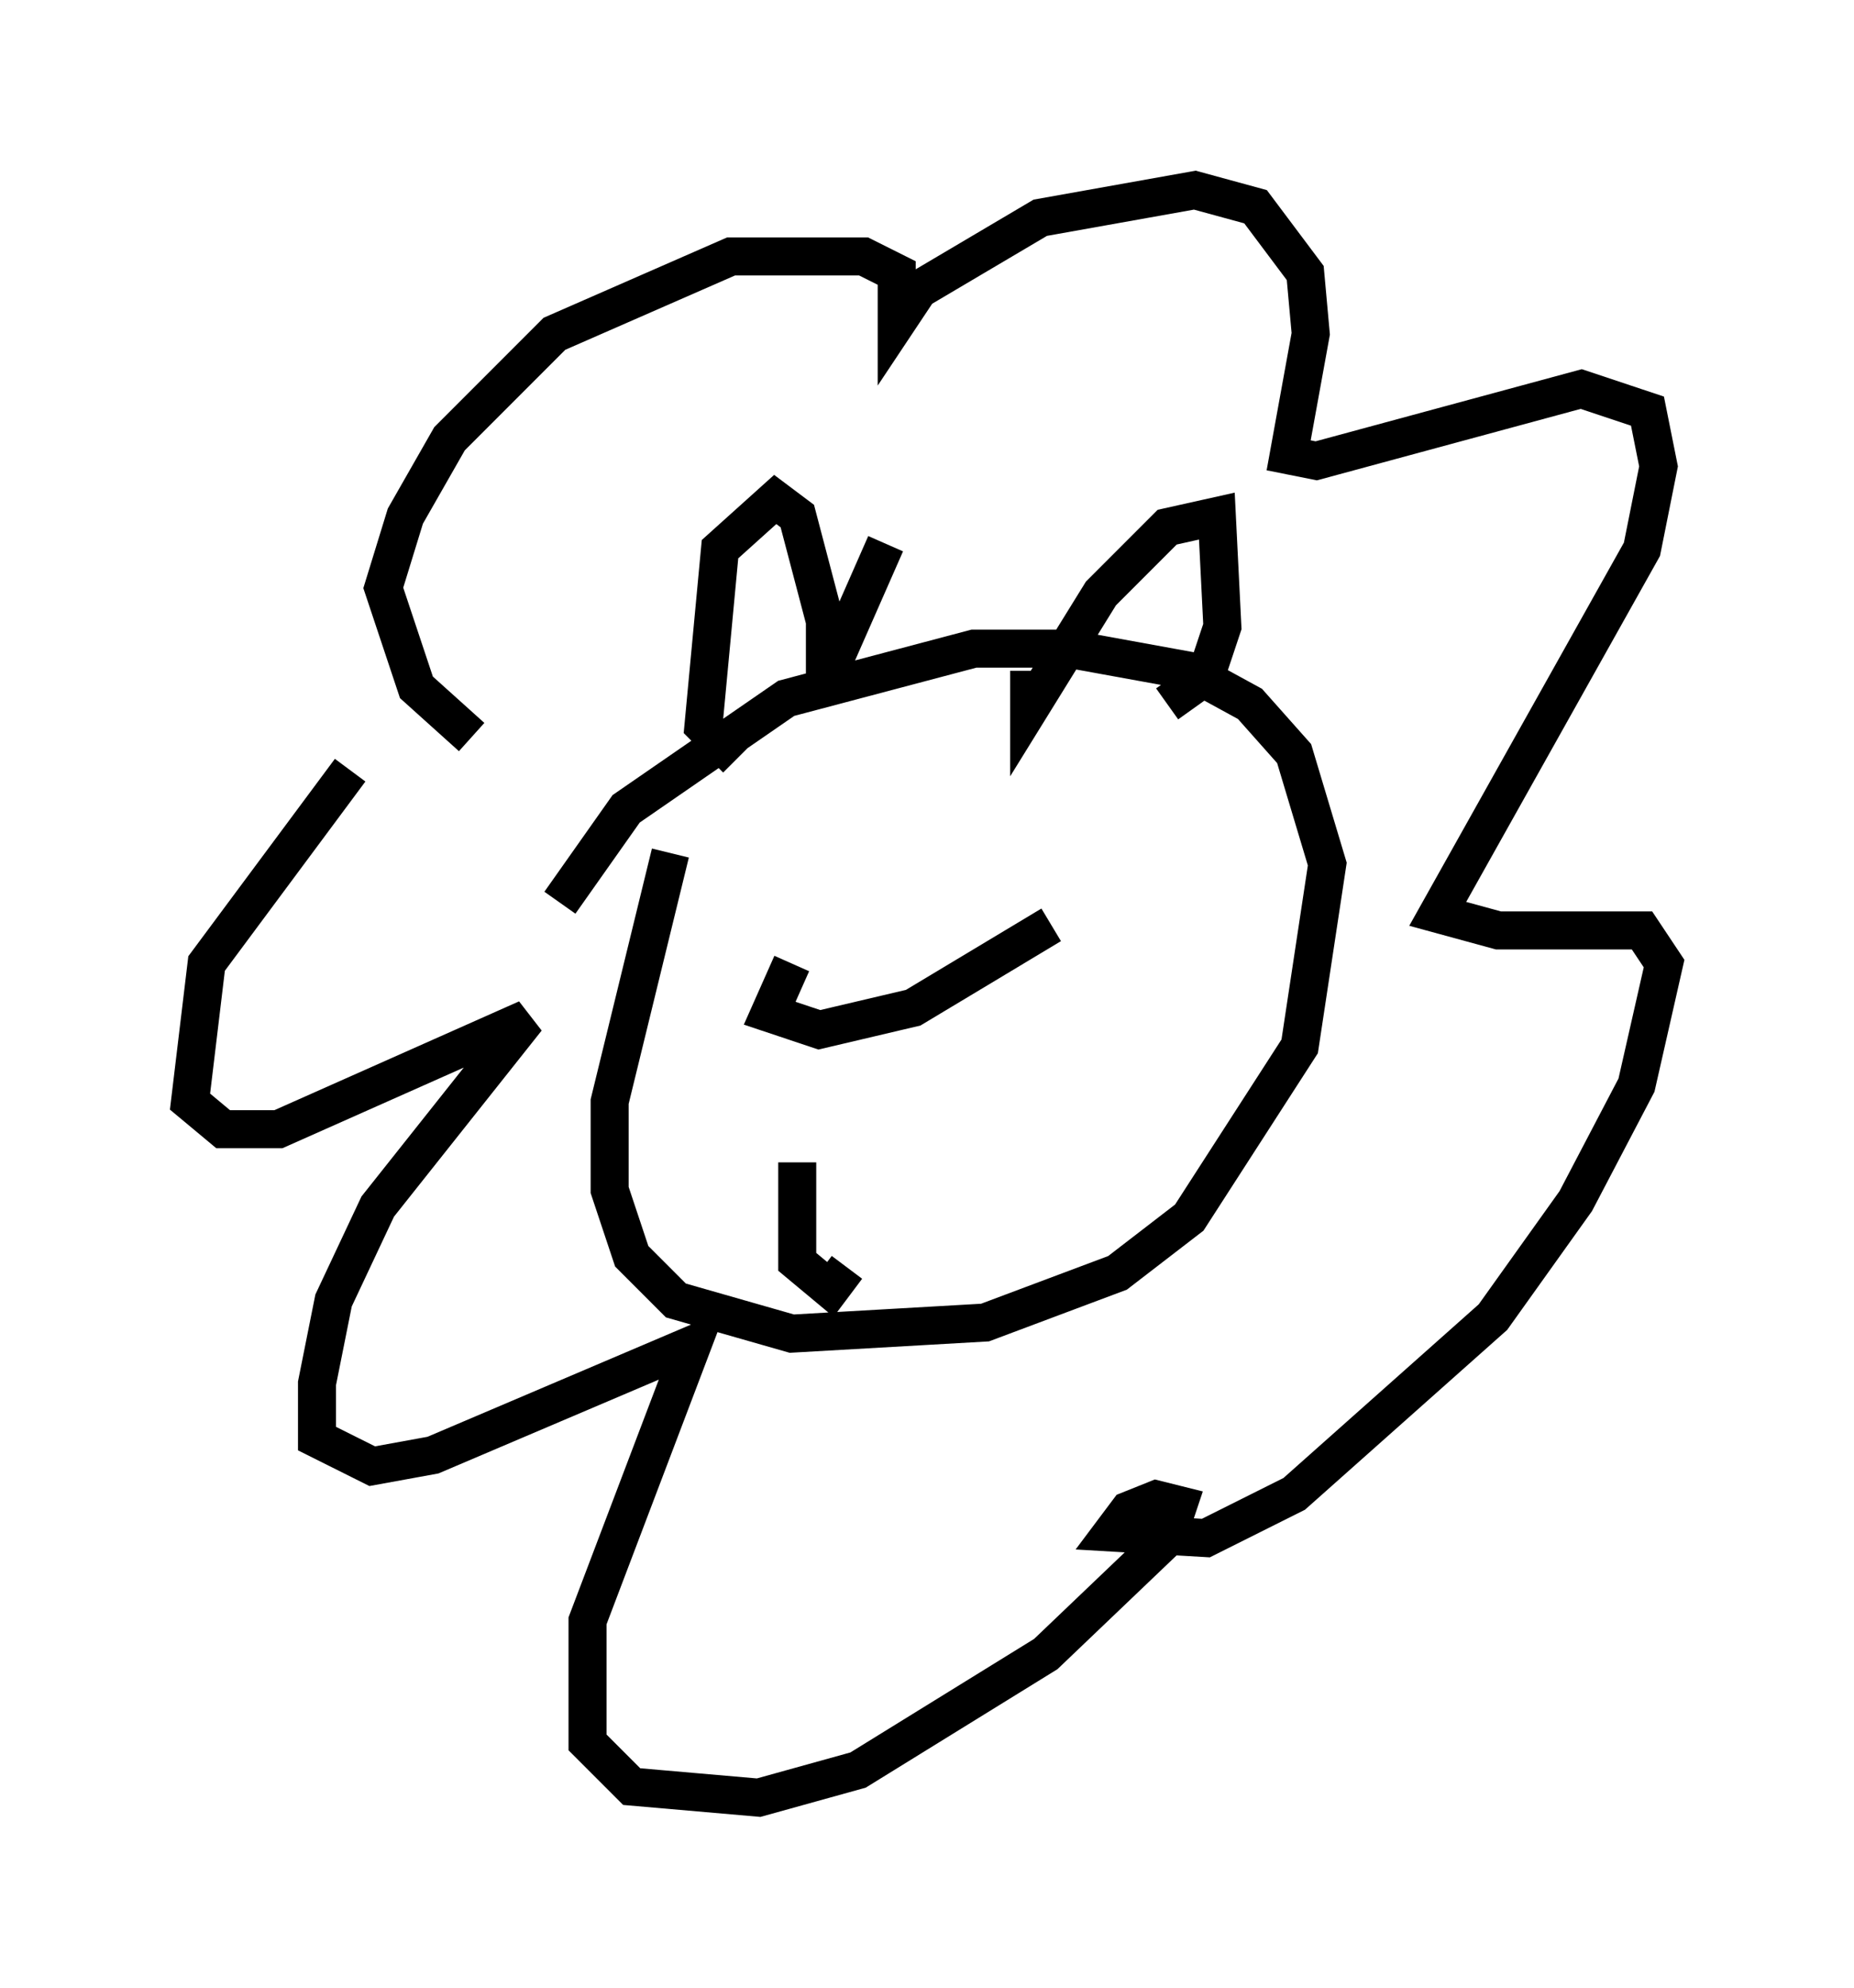 <?xml version="1.0" encoding="utf-8" ?>
<svg baseProfile="full" height="52.268" version="1.1" width="48.782" xmlns="http://www.w3.org/2000/svg" xmlns:ev="http://www.w3.org/2001/xml-events" xmlns:xlink="http://www.w3.org/1999/xlink"><defs /><rect fill="white" height="52.268" width="48.782" x="0" y="0" /><path d="M13.715, 27.223 m1.017, -3.486 l1.743, -2.469 4.212, -2.905 l4.939, -1.307 2.469, 0.0 l3.196, 0.581 1.598, 0.872 l1.162, 1.307 0.872, 2.905 l-0.726, 4.793 -2.905, 4.503 l-1.888, 1.453 -3.486, 1.307 l-5.084, 0.291 -3.05, -0.872 l-1.162, -1.162 -0.581, -1.743 l0.0, -2.324 1.598, -6.536 m-5.229, -3.05 l-1.453, -1.307 -0.872, -2.615 l0.581, -1.888 1.162, -2.034 l2.76, -2.76 4.648, -2.034 l3.486, 0.0 0.872, 0.436 l0.0, 1.307 0.581, -0.872 l3.196, -1.888 4.067, -0.726 l1.598, 0.436 1.307, 1.743 l0.145, 1.598 -0.581, 3.196 l0.726, 0.145 6.972, -1.888 l1.743, 0.581 0.291, 1.453 l-0.436, 2.179 -5.374, 9.587 l1.598, 0.436 3.777, 0.0 l0.581, 0.872 -0.726, 3.196 l-1.598, 3.05 -2.179, 3.05 l-5.229, 4.648 -2.324, 1.162 l-2.469, -0.145 0.436, -0.581 l0.726, -0.291 0.581, 0.145 l-0.291, 0.872 -3.196, 3.05 l-4.939, 3.05 -2.615, 0.726 l-3.341, -0.291 -1.162, -1.162 l0.0, -3.196 2.76, -7.263 l-6.827, 2.905 -1.598, 0.291 l-1.453, -0.726 0.0, -1.453 l0.436, -2.179 1.162, -2.469 l3.922, -4.939 -6.536, 2.905 l-1.453, 0.0 -0.872, -0.726 l0.436, -3.631 3.777, -5.084 m10.168, -0.291 l-0.872, -0.872 0.436, -4.648 l1.453, -1.307 0.581, 0.436 l0.726, 2.76 0.0, 1.598 l1.598, -3.631 m3.777, 3.341 l0.0, 1.017 1.888, -3.05 l1.743, -1.743 1.307, -0.291 l0.145, 2.905 -0.436, 1.307 l-1.017, 0.726 m-9.877, 6.827 l-0.581, 1.307 1.307, 0.436 l2.469, -0.581 3.631, -2.179 m-6.682, 6.246 l0.0, 2.615 0.872, 0.726 l0.436, -0.581 " fill="none" stroke="black" stroke-width="1" /></svg>